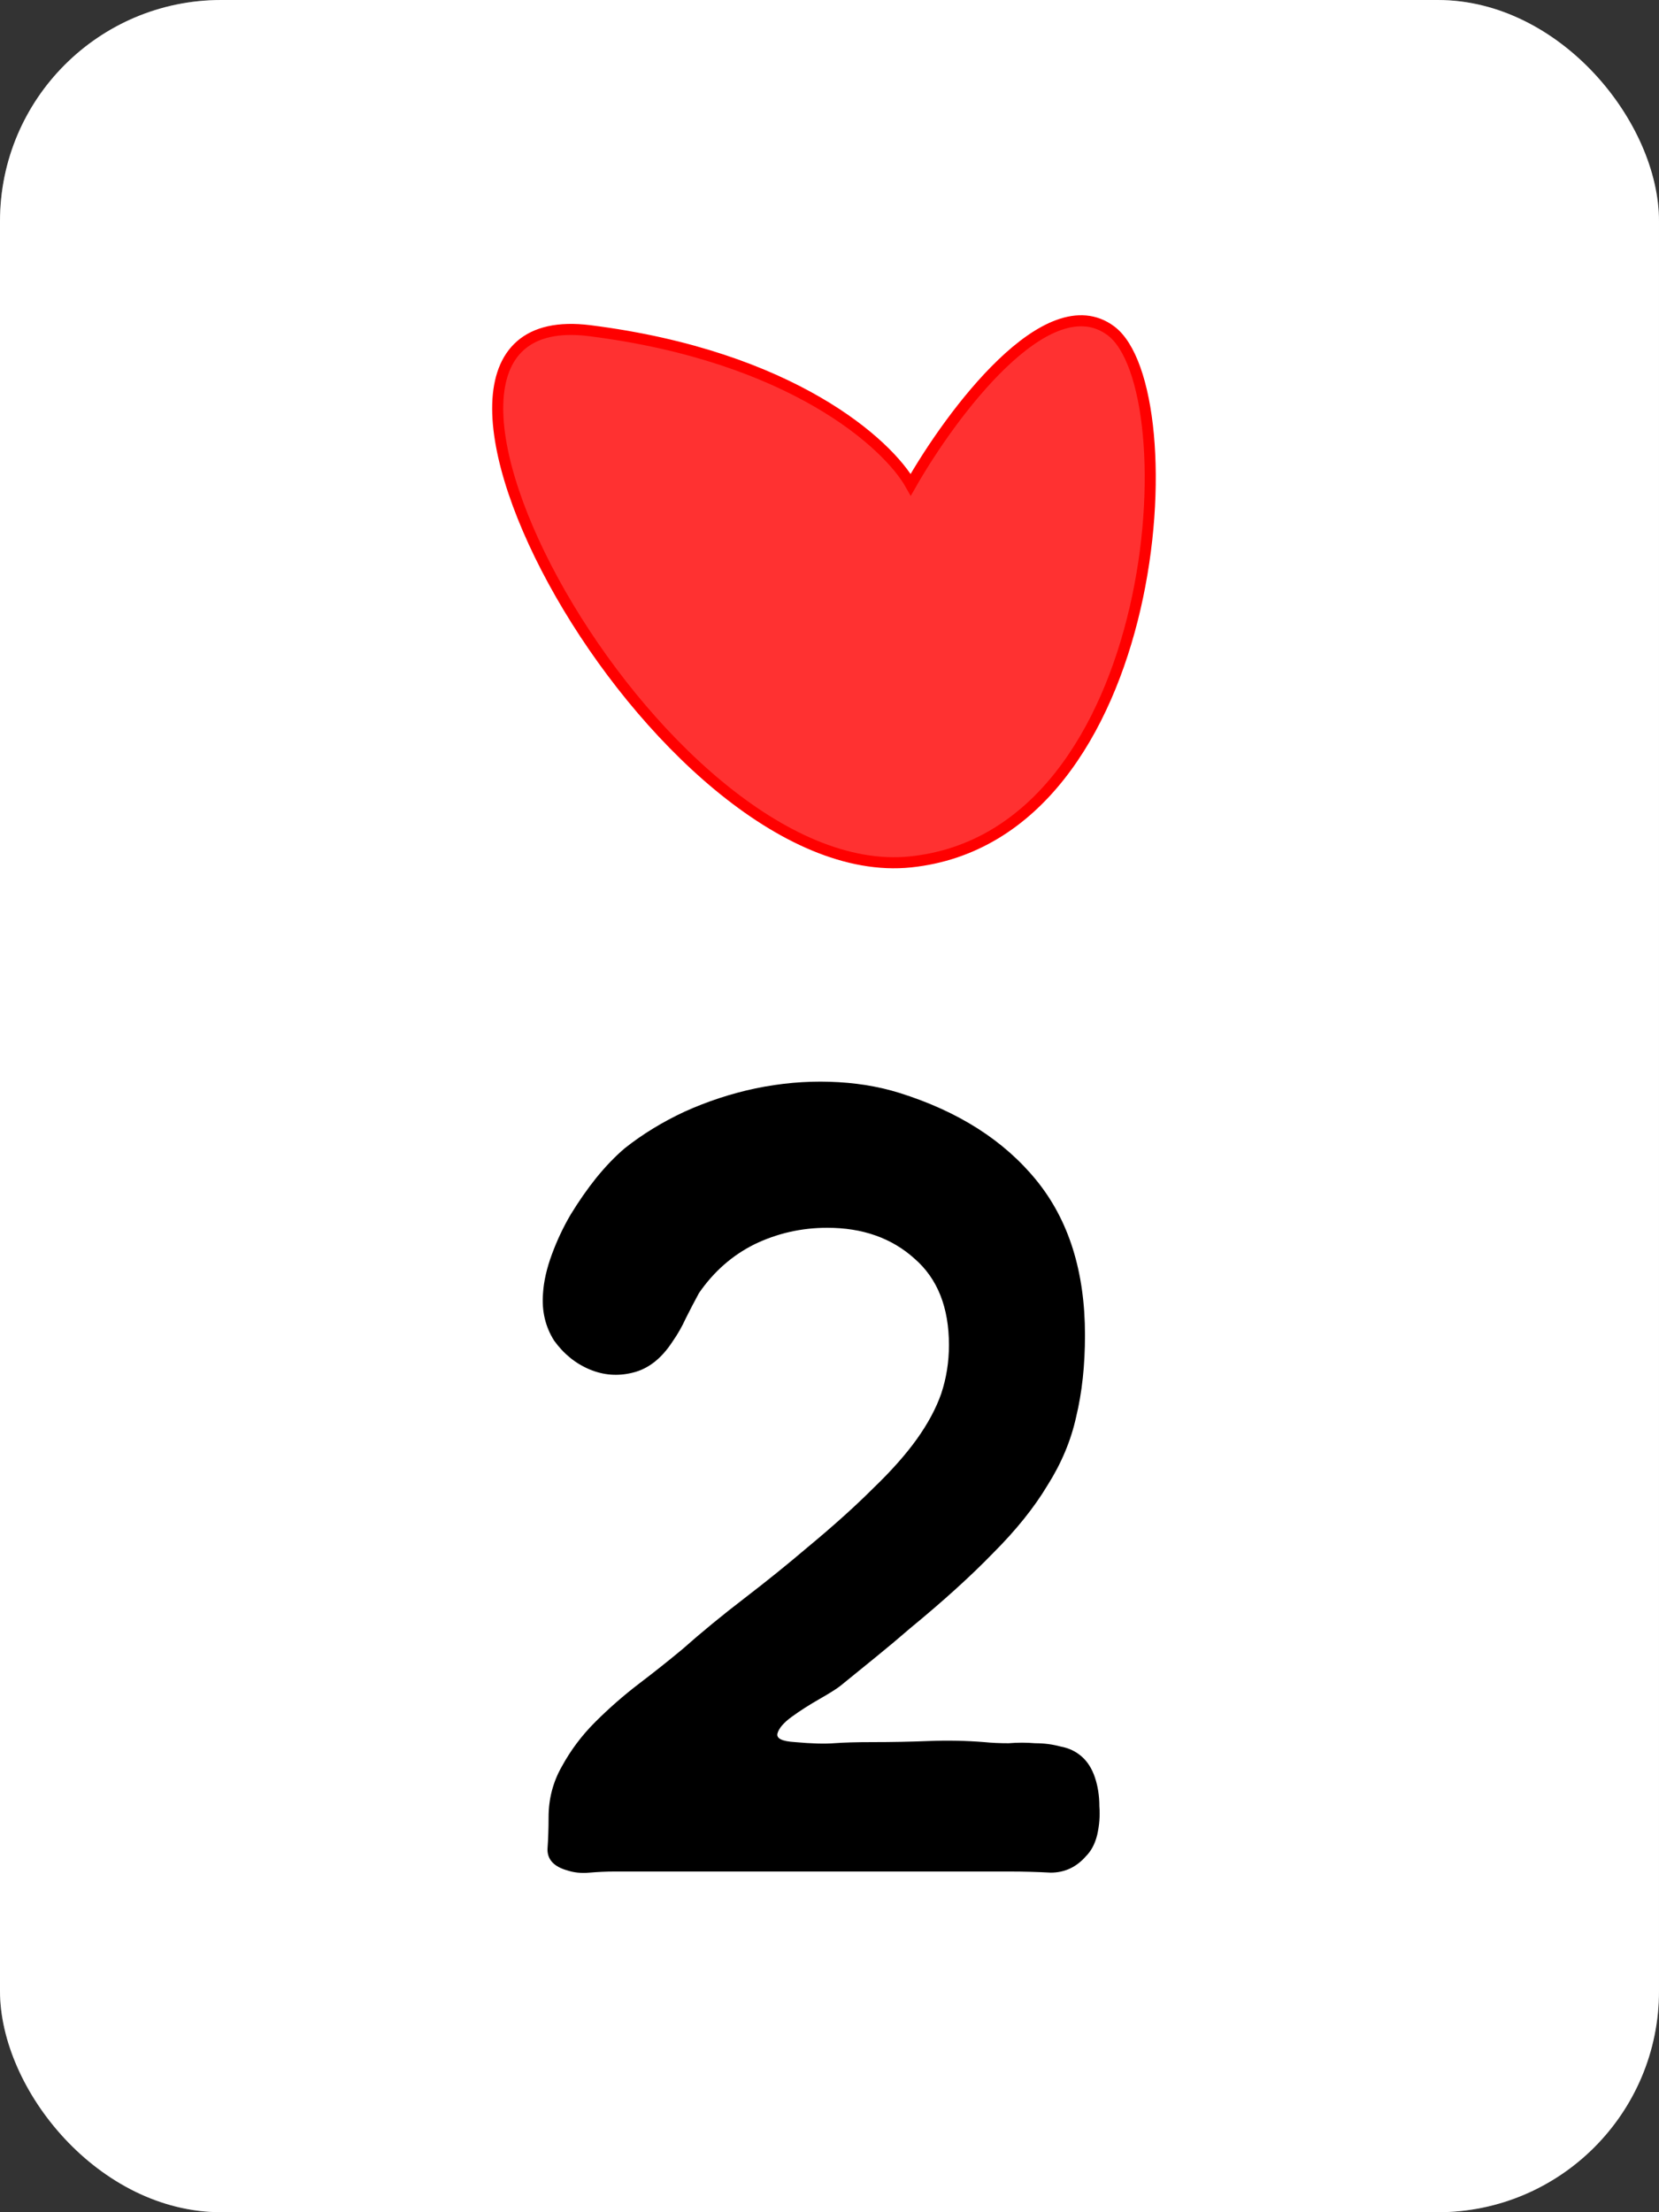 <svg width="150" height="200" viewBox="0 0 150 200" fill="none" xmlns="http://www.w3.org/2000/svg">
<rect x="0" y="0" width="150" height="200" fill="#333333" stroke="none"/>
<g clip-path="url(#clip0_1_12)">
<rect width="150" height="200" rx="20" fill="#6F6F6F"/>
<rect width="150" height="200" fill="white"/>
<path d="M60.8 121.3C59.8 122.833 58.6 123.767 57.2 124.1C55.867 124.433 54.567 124.333 53.3 123.8C52.033 123.267 50.967 122.4 50.1 121.2C49.3 119.933 48.967 118.5 49.1 116.9C49.167 115.833 49.433 114.667 49.9 113.4C50.367 112.133 50.933 110.933 51.6 109.8C52.333 108.6 53.1 107.5 53.9 106.5C54.767 105.433 55.633 104.533 56.5 103.8C58.1 102.533 59.9 101.433 61.9 100.5C63.967 99.567 66.1 98.867 68.3 98.4C70.567 97.933 72.8 97.733 75 97.8C77.267 97.867 79.367 98.2 81.3 98.8C86.633 100.467 90.767 103.1 93.7 106.7C96.633 110.3 98.1 114.967 98.1 120.7C98.1 123.433 97.833 125.9 97.3 128.1C96.833 130.233 95.967 132.3 94.7 134.3C93.5 136.3 91.867 138.333 89.8 140.4C87.8 142.467 85.3 144.733 82.3 147.2C81.3 148.067 80.267 148.933 79.2 149.8C78.133 150.667 77.067 151.533 76 152.4C75.667 152.667 75.033 153.067 74.1 153.6C73.167 154.133 72.333 154.667 71.6 155.2C70.867 155.733 70.433 156.233 70.3 156.7C70.167 157.167 70.7 157.433 71.9 157.5C73.367 157.633 74.533 157.667 75.4 157.6C76.267 157.533 77.433 157.5 78.9 157.5C80.633 157.5 82.333 157.467 84 157.4C85.667 157.333 87.333 157.367 89 157.5C89.667 157.567 90.4 157.6 91.2 157.6C92 157.533 92.8 157.533 93.6 157.6C94.4 157.6 95.167 157.7 95.9 157.9C96.633 158.033 97.267 158.333 97.8 158.8C98.333 159.267 98.733 159.9 99 160.7C99.267 161.5 99.4 162.367 99.4 163.3C99.467 164.167 99.4 165.033 99.2 165.9C99 166.7 98.667 167.333 98.2 167.8C97.333 168.8 96.267 169.3 95 169.3C93.733 169.233 92.533 169.2 91.4 169.2H55.5C54.833 169.2 54.1 169.233 53.3 169.3C52.567 169.367 51.9 169.3 51.3 169.1C50.1 168.767 49.5 168.133 49.5 167.2C49.567 166.267 49.6 165.3 49.6 164.3C49.6 162.633 50 161.1 50.8 159.7C51.6 158.233 52.6 156.9 53.8 155.7C55.067 154.433 56.4 153.267 57.8 152.2C59.2 151.133 60.5 150.1 61.7 149.1C63.433 147.567 65.3 146.033 67.3 144.5C69.3 142.967 71.2 141.433 73 139.9C75.333 137.967 77.3 136.2 78.9 134.6C80.567 133 81.9 131.5 82.9 130.1C83.9 128.7 84.633 127.333 85.1 126C85.567 124.6 85.8 123.133 85.8 121.6C85.8 118.2 84.767 115.6 82.7 113.8C80.633 111.933 78 111 74.8 111C72.467 111 70.267 111.5 68.2 112.5C66.2 113.5 64.533 114.967 63.2 116.9C62.8 117.633 62.4 118.4 62 119.2C61.667 119.933 61.267 120.633 60.8 121.3Z" fill="black"/>
<path d="M100.43 29.896C94.719 25.67 85.995 37.42 82.347 43.823C80.284 40.141 71.592 32.201 53.319 29.896C30.477 27.014 59.505 80.323 82.347 77.921C105.188 75.52 107.568 35.179 100.43 29.896Z" fill="#FF3131" stroke="#FF0000"/>
</g>
<defs>
<clipPath id="clip0_1_12">
<rect width="150" height="200" rx="20" fill="white"/>
</clipPath>
</defs>
</svg>
